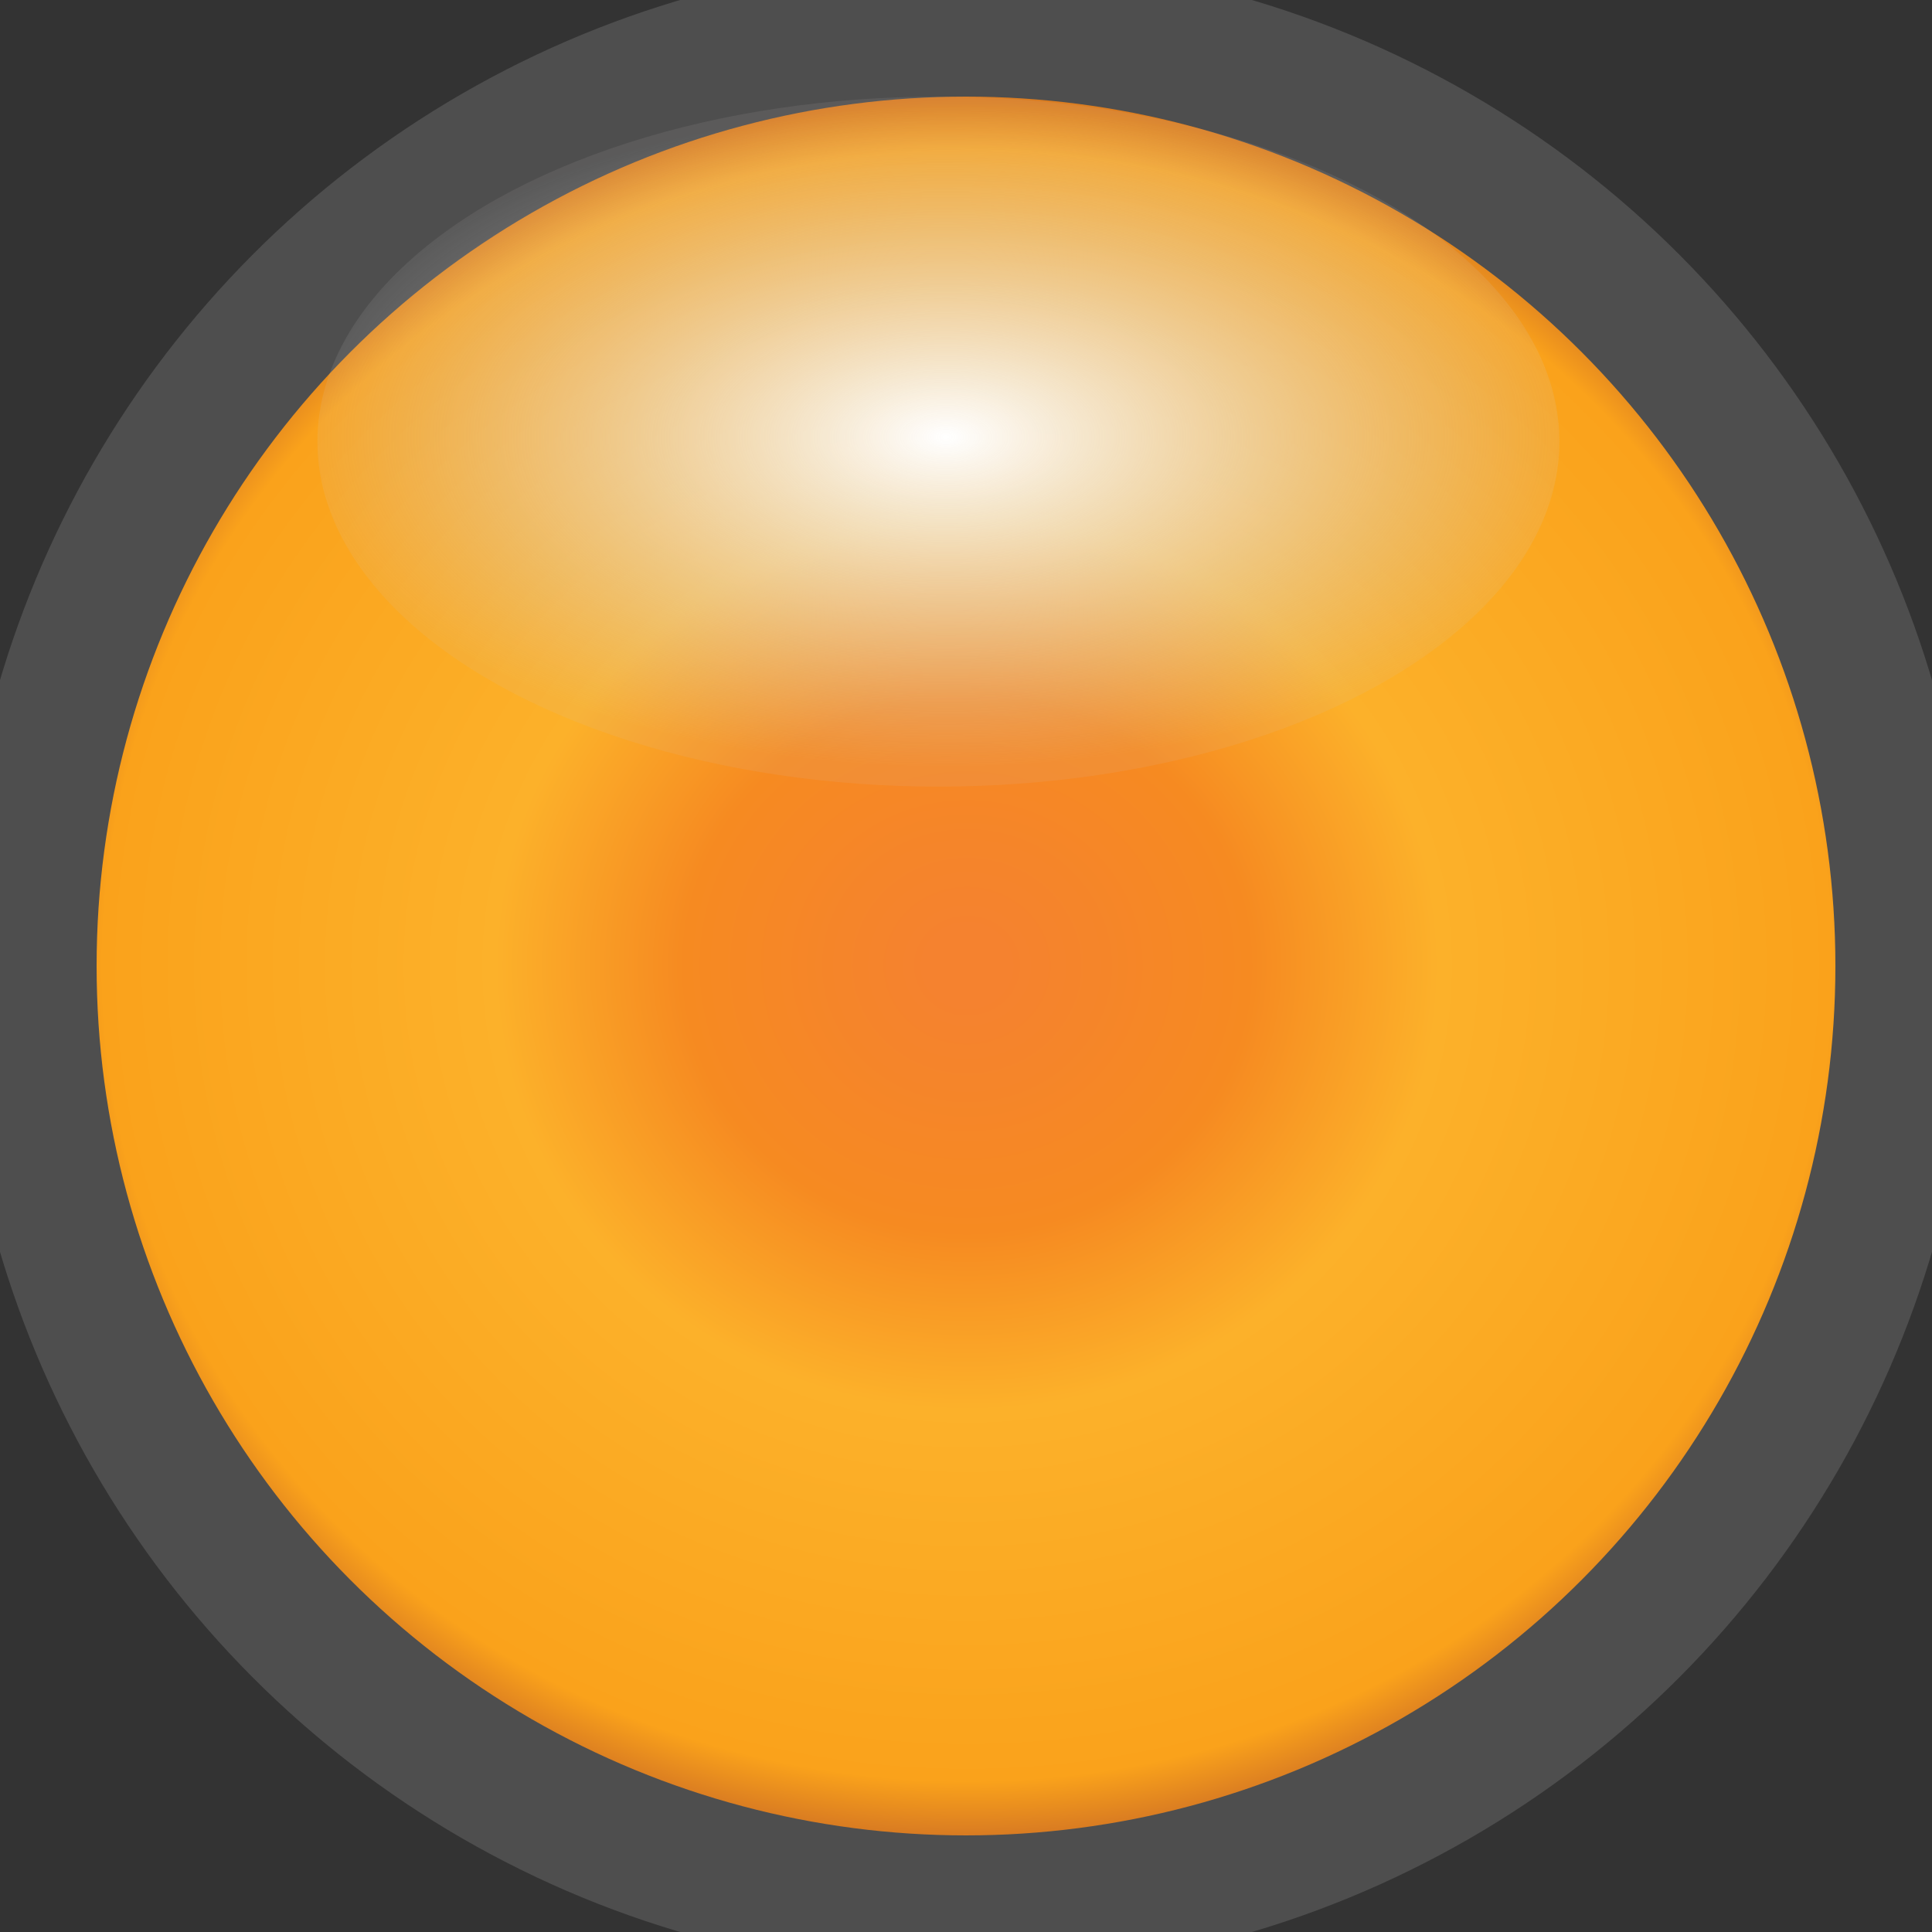 <?xml version="1.0" encoding="utf-8"?>
<!-- Generator: Adobe Illustrator 18.1.1, SVG Export Plug-In . SVG Version: 6.00 Build 0)  -->
<svg version="1.1" id="Layer_1" xmlns="http://www.w3.org/2000/svg" xmlns:xlink="http://www.w3.org/1999/xlink" x="0px" y="0px"
	 viewBox="0 0 14 14" enable-background="new 0 0 14 14" xml:space="preserve">
<rect x="0" y="0" width="14" height="14" fill="#333333" stroke="none"/>
<g>
	<g>
		
			<radialGradient id="SVGID_1_" cx="18.2" cy="-16.598" r="18.282" gradientTransform="matrix(0.384 0 0 -0.362 1.917791e-002 0.989)" gradientUnits="userSpaceOnUse">
			<stop  offset="3.895855e-002" style="stop-color:#F5822F"/>
			<stop  offset="0.292" style="stop-color:#F68A21"/>
			<stop  offset="0.487" style="stop-color:#FCB12A"/>
			<stop  offset="0.893" style="stop-color:#FAA21B"/>
			<stop  offset="1" style="stop-color:#BE5C27"/>
		</radialGradient>
		<ellipse fill="url(#SVGID_1_)" stroke="#4E4E4E" stroke-miterlimit="10" cx="7" cy="7" rx="6.8" ry="6.8"/>
		
			<radialGradient id="SVGID_2_" cx="17.8" cy="-247.409" r="12.052" gradientTransform="matrix(0.384 0 0 -0.198 1.917791e-002 -45.82)" gradientUnits="userSpaceOnUse">
			<stop  offset="0" style="stop-color:#FFFFFF"/>
			<stop  offset="1" style="stop-color:#CDCCCC;stop-opacity:0.1"/>
		</radialGradient>
		<ellipse fill="url(#SVGID_2_)" cx="6.8" cy="3.2" rx="4.5" ry="2.5"/>
	</g>
</g>
</svg>
